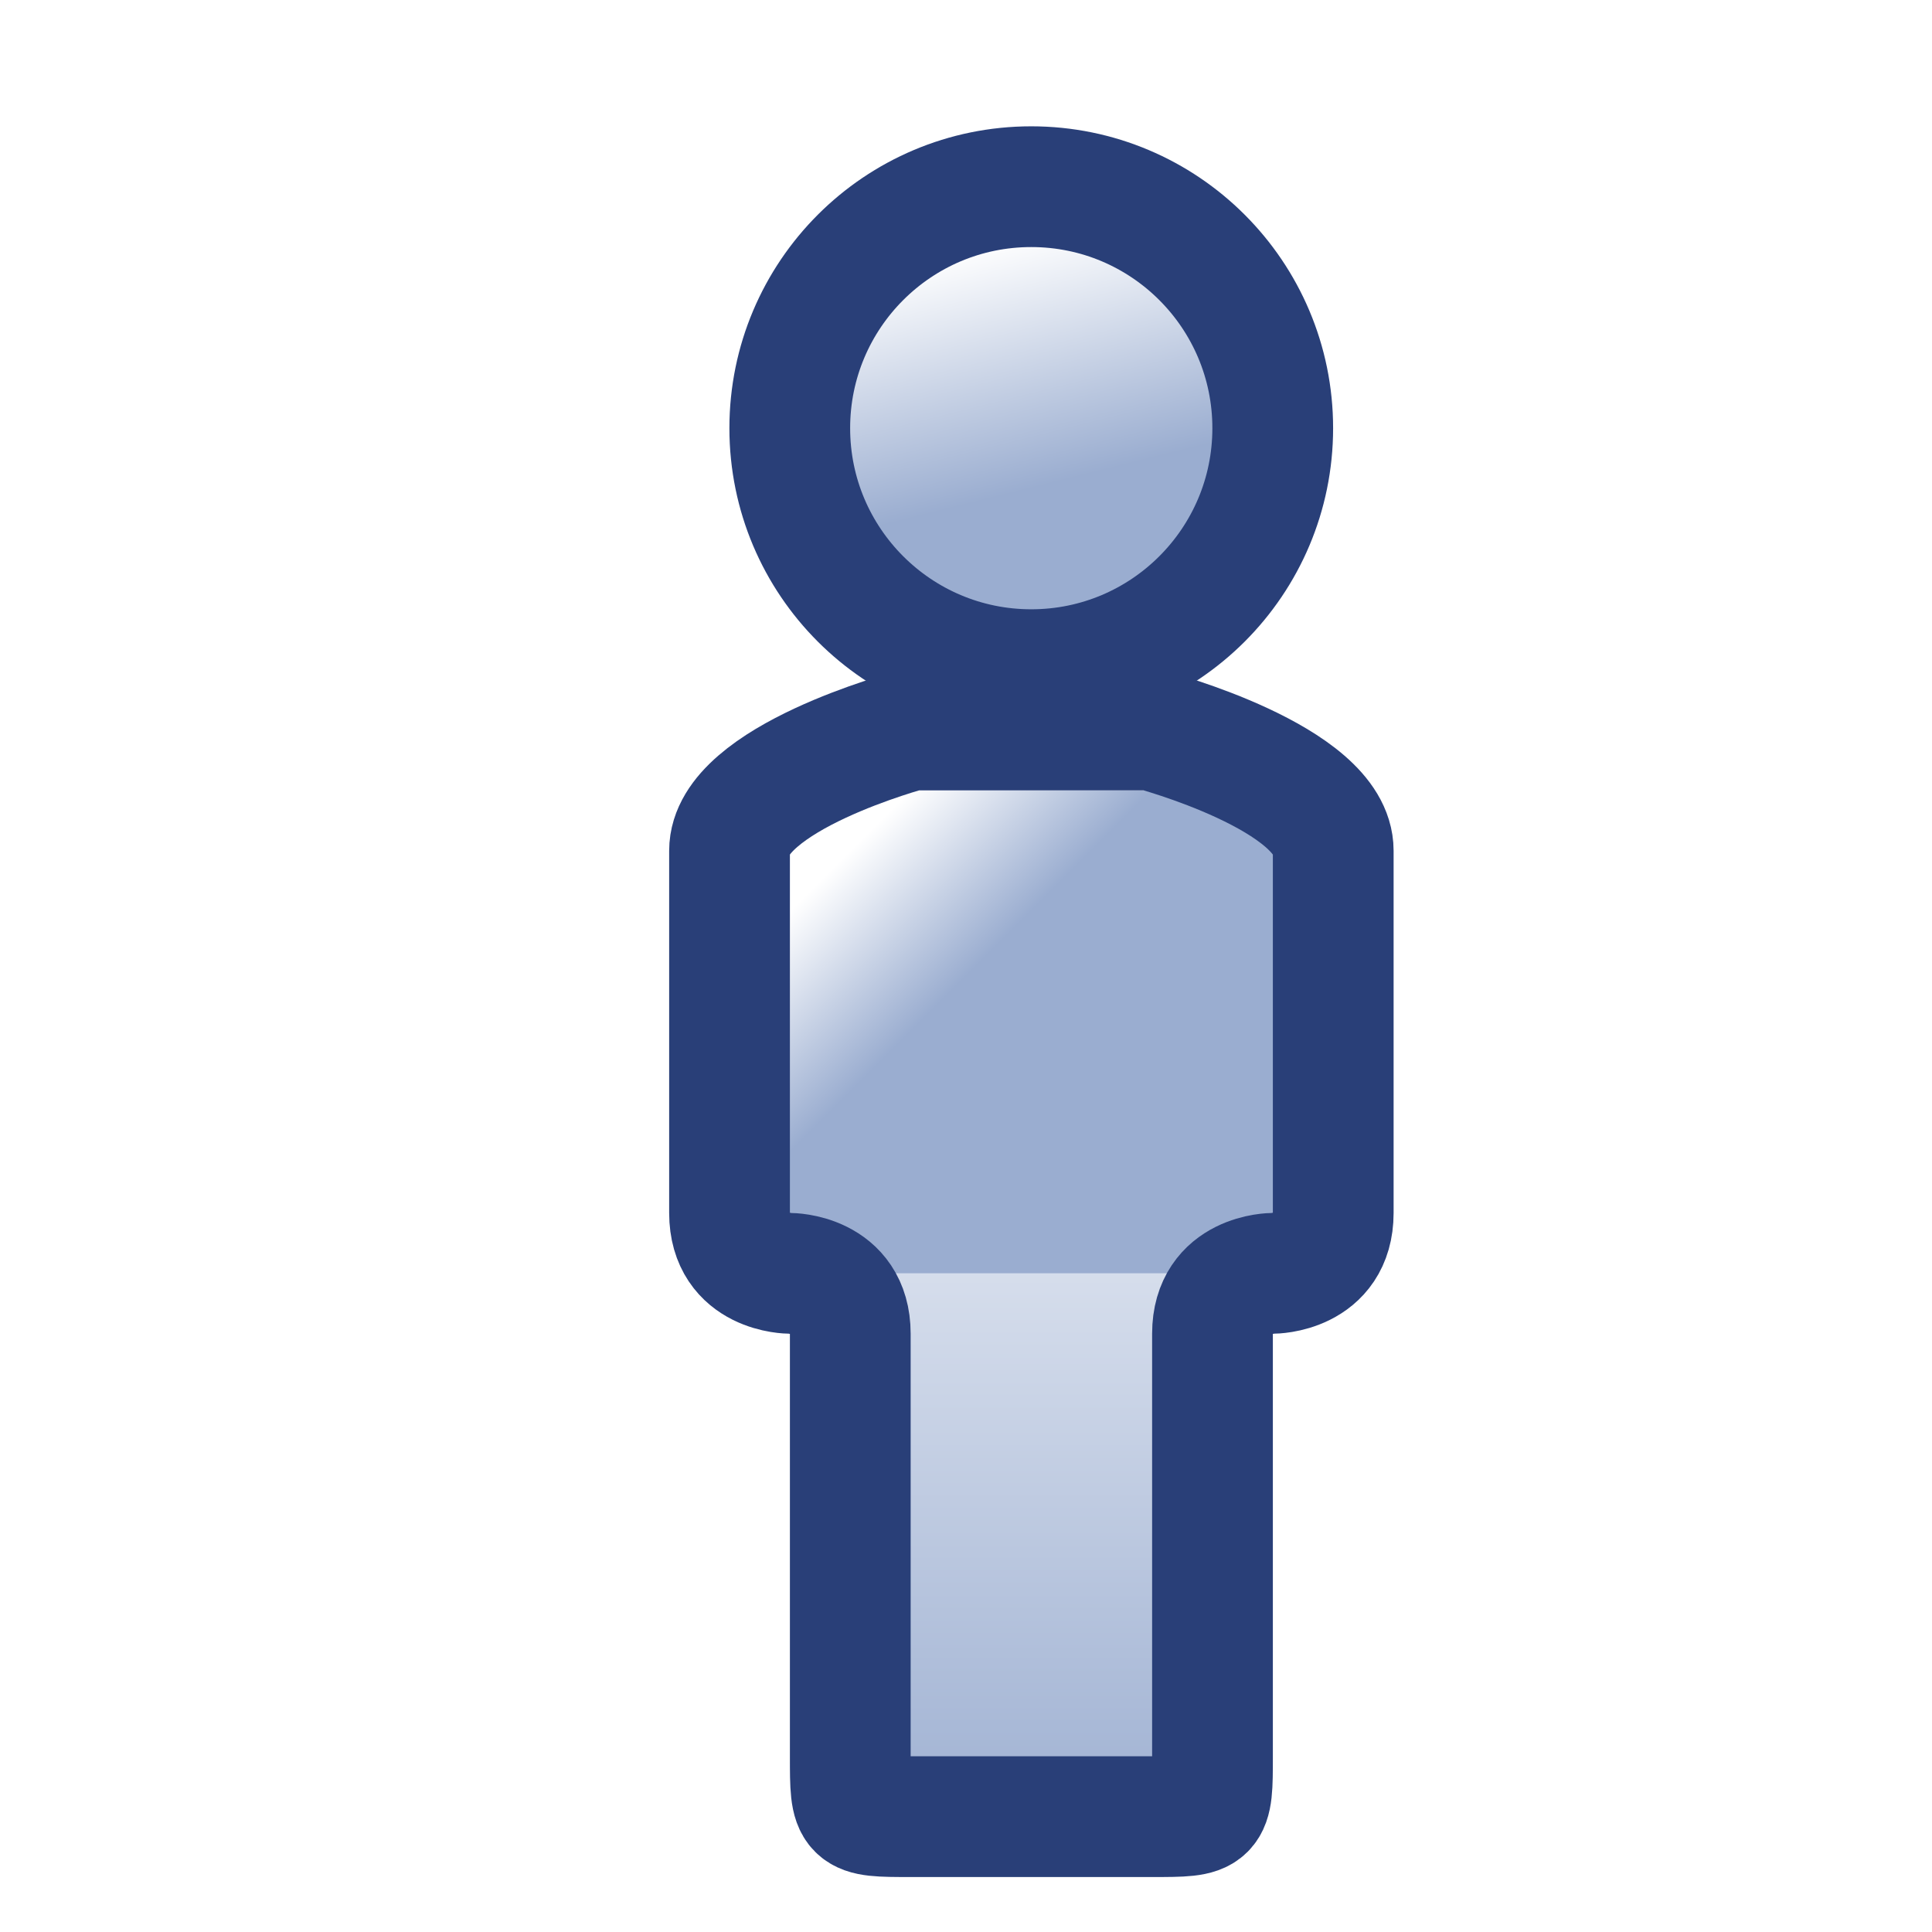 <?xml version="1.0" encoding="UTF-8" standalone="no"?>
<!-- Created with Inkscape (http://www.inkscape.org/) -->

<svg
   xmlns:dc="http://purl.org/dc/elements/1.1/"
   xmlns:cc="http://creativecommons.org/ns#"
   xmlns:rdf="http://www.w3.org/1999/02/22-rdf-syntax-ns#"
   xmlns:svg="http://www.w3.org/2000/svg"
   xmlns="http://www.w3.org/2000/svg"
   xmlns:xlink="http://www.w3.org/1999/xlink"
   xmlns:sodipodi="http://sodipodi.sourceforge.net/DTD/sodipodi-0.dtd"
   xmlns:inkscape="http://www.inkscape.org/namespaces/inkscape"
   width="16"
   height="16"
   id="svg2"
   version="1.1"
   inkscape:version="0.48.2 r9819"
   sodipodi:docname="person.svg">
  <defs
     id="defs4">
    <linearGradient
       id="linearGradient3910">
      <stop
         id="stop3918"
         offset="0"
         style="stop-color:#9aadd0;stop-opacity:1;" />
      <stop
         style="stop-color:#ffffff;stop-opacity:1;"
         offset="1"
         id="stop3922" />
    </linearGradient>
    <mask
       maskUnits="userSpaceOnUse"
       id="mask4917">
      <path
         style="fill:#ffffff;fill-opacity:1;stroke:#ffffff;stroke-width:2;stroke-linecap:round;stroke-linejoin:round;stroke-miterlimit:4;stroke-opacity:1;stroke-dashoffset:0;display:inline"
         d="m 462.776,373.229 29.116,0 c 1.454,0 2.625,1.171 2.625,2.625 l 0,18.769 c 0,1.454 -1.174,2.526 -2.625,2.625 l -29.116,1.987 c -1.451,0.099 -2.625,-1.171 -2.625,-2.625 l 0,-20.756 c 0,-1.454 1.171,-2.625 2.625,-2.625 z"
         id="path4919"
         inkscape:connector-curvature="0"
         sodipodi:nodetypes="sssssssss" />
    </mask>
    <linearGradient
       inkscape:collect="always"
       xlink:href="#linearGradient3910"
       id="linearGradient3942"
       x1="-16"
       y1="10"
       x2="-18"
       y2="8"
       gradientUnits="userSpaceOnUse" />
    <linearGradient
       inkscape:collect="always"
       xlink:href="#linearGradient3910"
       id="linearGradient3950"
       x1="-15"
       y1="25"
       x2="-15"
       y2="8"
       gradientUnits="userSpaceOnUse" />
    <linearGradient
       inkscape:collect="always"
       xlink:href="#linearGradient3910"
       id="linearGradient4000"
       gradientUnits="userSpaceOnUse"
       x1="-29.5"
       y1="1.375"
       x2="-30.375"
       y2="-2.125" />
    <linearGradient
       inkscape:collect="always"
       xlink:href="#linearGradient3910-71"
       id="linearGradient3950-1"
       x1="-15"
       y1="25"
       x2="-15"
       y2="8"
       gradientUnits="userSpaceOnUse" />
    <linearGradient
       id="linearGradient3910-71">
      <stop
         id="stop3918-3"
         offset="0"
         style="stop-color:#9aadd0;stop-opacity:1;" />
      <stop
         style="stop-color:#ffffff;stop-opacity:1;"
         offset="1"
         id="stop3922-0" />
    </linearGradient>
    <linearGradient
       inkscape:collect="always"
       xlink:href="#linearGradient3910-71"
       id="linearGradient3942-8"
       x1="-16"
       y1="10"
       x2="-18"
       y2="8"
       gradientUnits="userSpaceOnUse" />
    <linearGradient
       inkscape:collect="always"
       xlink:href="#linearGradient3910-71"
       id="linearGradient4000-5"
       gradientUnits="userSpaceOnUse"
       x1="-29.5"
       y1="1.375"
       x2="-30.375"
       y2="-2.125" />
    <filter
       id="filter4096"
       inkscape:label="Drop shadow"
       width="1.5"
       height="1.5"
       x="-.25"
       y="-.25">
      <feGaussianBlur
         id="feGaussianBlur4098"
         in="SourceAlpha"
         stdDeviation="2"
         result="blur" />
      <feColorMatrix
         id="feColorMatrix4100"
         result="bluralpha"
         type="matrix"
         values="1 0 0 0 0 0 1 0 0 0 0 0 1 0 0 0 0 0 0.2 0 " />
      <feOffset
         id="feOffset4102"
         in="bluralpha"
         dx="4"
         dy="4"
         result="offsetBlur" />
      <feMerge
         id="feMerge4104">
        <feMergeNode
           id="feMergeNode4106"
           in="offsetBlur" />
        <feMergeNode
           id="feMergeNode4108"
           in="SourceGraphic" />
      </feMerge>
    </filter>
  </defs>
  <sodipodi:namedview
     id="base"
     pagecolor="#ffffff"
     bordercolor="#666666"
     borderopacity="1.0"
     inkscape:pageopacity="0.0"
     inkscape:pageshadow="2"
     inkscape:zoom="32"
     inkscape:cx="2.359375"
     inkscape:cy="2.9148875"
     inkscape:document-units="px"
     inkscape:current-layer="g13862"
     showgrid="true"
     inkscape:window-width="2122"
     inkscape:window-height="1122"
     inkscape:window-x="337"
     inkscape:window-y="91"
     inkscape:window-maximized="0"
     inkscape:snap-global="true">
    <inkscape:grid
       type="xygrid"
       id="grid3947"
       empspacing="5"
       visible="true"
       enabled="true"
       snapvisiblegridlinesonly="true" />
  </sodipodi:namedview>
  <g
     inkscape:label="Layer 1"
     inkscape:groupmode="layer"
     id="layer1"
     style="display:inline"
     transform="translate(0,-1036.362)">
    <g
       transform="matrix(0.279,0,0,0.279,-129.512,939.946)"
       style="display:inline"
       id="g13862">
      <g
         mask="url(#mask4917)"
         id="g4914"
         transform="matrix(1.184,0,0,1.184,-75.612,-85.237)" />
      <g
         id="g4004">
        <path
           sodipodi:nodetypes="ccccc"
           transform="matrix(3.584,0,0,3.584,464.144,345.535)"
           inkscape:connector-curvature="0"
           id="path3906"
           d="m -18,24 6,0 0,-9 -6,0 z"
           style="fill:url(#linearGradient3950);fill-opacity:1;stroke:none" />
        <path
           sodipodi:nodetypes="ccccc"
           transform="matrix(3.584,0,0,3.584,464.144,345.535)"
           inkscape:connector-curvature="0"
           id="path3908"
           d="M -20,15 -20,7 l 10,0 0,8 z"
           style="fill:url(#linearGradient3942);fill-opacity:1;stroke:none" />
        <path
           transform="matrix(4.096,0,0,4.096,531.213,347.071)"
           d="m -26,0.5 a 3.5,3.5 0 1 1 -7,0 3.5,3.5 0 1 1 7,0 z"
           sodipodi:ry="3.4999993"
           sodipodi:rx="3.5000005"
           sodipodi:cy="0.5"
           sodipodi:cx="-29.5"
           id="path3896"
           style="fill:url(#linearGradient4000);fill-opacity:1;stroke:#293f78;stroke-width:1.75;stroke-linejoin:miter;stroke-miterlimit:4;stroke-opacity:1;stroke-dasharray:none"
           sodipodi:type="arc" />
        <path
           sodipodi:nodetypes="cszczcccczczscc"
           inkscape:connector-curvature="0"
           id="path3902"
           d="m 403.22,367.038 c 0,0 -10.751,2.86 -10.751,7.168 0,7.168 0,17.919 0,21.503 0,3.584 3.584,3.584 3.584,3.584 0,0 3.584,-1e-5 3.584,3.584 0,3.584 0,25.087 0,25.087 0,3.584 0,3.584 3.584,3.584 l 14.335,0 c 3.584,0 3.584,0 3.584,-3.584 0,0 0,-21.503 0,-25.087 0,-3.584 3.584,-3.584 3.584,-3.584 0,0 3.584,0 3.584,-3.584 0,-3.584 0,-10.751 0,-21.503 0,-4.307 -10.751,-7.168 -10.751,-7.168 z"
           style="fill:none;stroke:#293f78;stroke-width:7.168;stroke-linecap:butt;stroke-linejoin:miter;stroke-miterlimit:4;stroke-opacity:1;stroke-dasharray:none" />
      </g>
      <g
         transform="matrix(0.5,0,0,0.5,287.621,181.727)"
         style="display:inline;filter:url(#filter4096)"
         id="g4004-6">
        <path
           sodipodi:nodetypes="ccccc"
           transform="matrix(3.584,0,0,3.584,464.144,345.535)"
           inkscape:connector-curvature="0"
           id="path3906-4"
           d="m -18,24 6,0 0,-9 -6,0 z"
           style="fill:url(#linearGradient3950-1);fill-opacity:1;stroke:none" />
        <path
           sodipodi:nodetypes="ccccc"
           transform="matrix(3.584,0,0,3.584,464.144,345.535)"
           inkscape:connector-curvature="0"
           id="path3908-3"
           d="M -20,15 -20,7 l 10,0 0,8 z"
           style="fill:url(#linearGradient3942-8);fill-opacity:1;stroke:none" />
        <path
           transform="matrix(4.096,0,0,4.096,531.213,347.071)"
           d="m -26,0.5 c 0,1.933 -1.567,3.5 -3.5,3.5 -1.933,0 -3.5,-1.567 -3.5,-3.5 0,-1.933 1.567,-3.5 3.5,-3.5 1.933,0 3.5,1.567 3.5,3.5 z"
           sodipodi:ry="3.4999993"
           sodipodi:rx="3.5000005"
           sodipodi:cy="0.5"
           sodipodi:cx="-29.5"
           id="path3896-4"
           style="fill:url(#linearGradient4000-5);fill-opacity:1;stroke:#293f78;stroke-width:1.75;stroke-linejoin:miter;stroke-miterlimit:4;stroke-opacity:1;stroke-dasharray:none"
           sodipodi:type="arc" />
        <path
           sodipodi:nodetypes="cszczcccczczscc"
           inkscape:connector-curvature="0"
           id="path3902-7"
           d="m 403.22,367.038 c 0,0 -10.751,2.86 -10.751,7.168 0,7.168 0,17.919 0,21.503 0,3.584 3.584,3.584 3.584,3.584 0,0 3.584,-1e-5 3.584,3.584 0,3.584 0,25.087 0,25.087 0,3.584 0,3.584 3.584,3.584 l 14.335,0 c 3.584,0 3.584,0 3.584,-3.584 0,0 0,-21.503 0,-25.087 0,-3.584 3.584,-3.584 3.584,-3.584 0,0 3.584,0 3.584,-3.584 0,-3.584 0,-10.751 0,-21.503 0,-4.307 -10.751,-7.168 -10.751,-7.168 z"
           style="fill:none;stroke:#293f78;stroke-width:7.168;stroke-linecap:butt;stroke-linejoin:miter;stroke-miterlimit:4;stroke-opacity:1;stroke-dasharray:none" />
      </g>
    </g>
  </g>
</svg>

